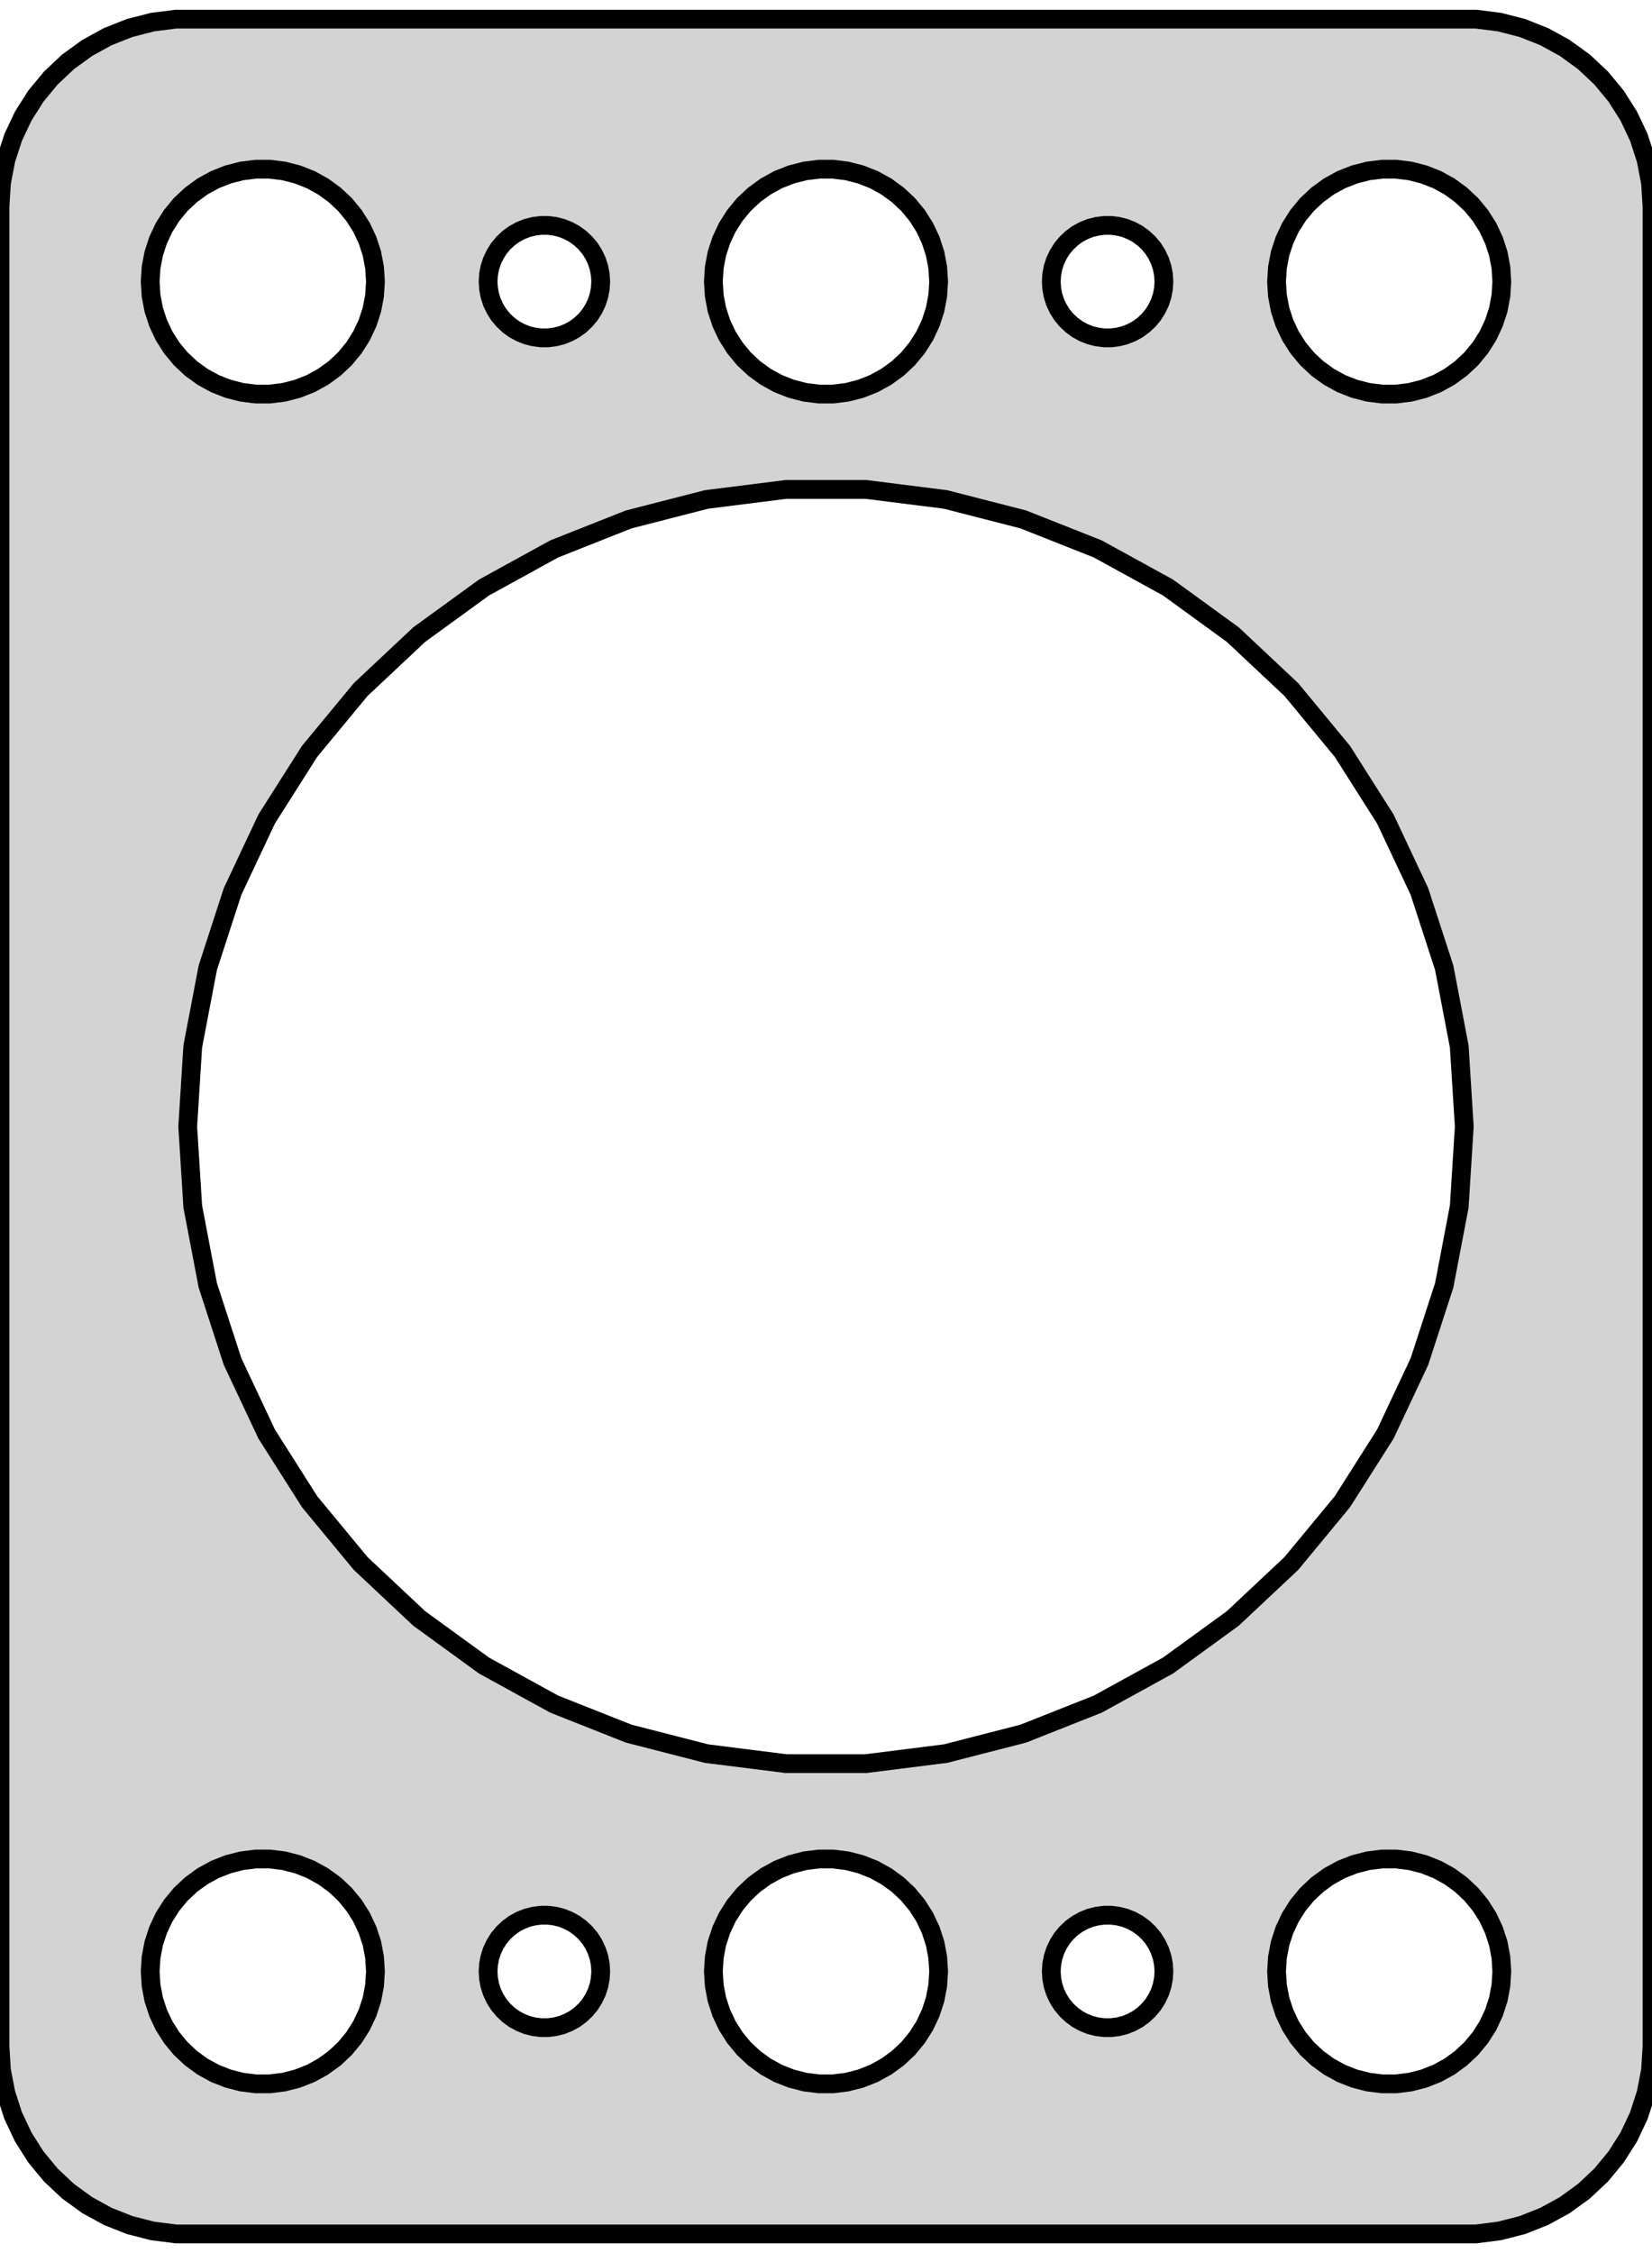 <?xml version="1.0" standalone="no"?>
<!DOCTYPE svg PUBLIC "-//W3C//DTD SVG 1.1//EN" "http://www.w3.org/Graphics/SVG/1.1/DTD/svg11.dtd">
<svg width="44mm" height="60mm" viewBox="-22 -30 44 60" xmlns="http://www.w3.org/2000/svg" version="1.1">
<title>OpenSCAD Model</title>
<path d="
M 17.937,29.411 L 18.545,29.255 L 19.129,29.024 L 19.679,28.722 L 20.187,28.353 L 20.645,27.923
 L 21.045,27.439 L 21.381,26.909 L 21.649,26.341 L 21.843,25.743 L 21.961,25.127 L 22,24.5
 L 22,-24.5 L 21.961,-25.127 L 21.843,-25.743 L 21.649,-26.341 L 21.381,-26.909 L 21.045,-27.439
 L 20.645,-27.923 L 20.187,-28.353 L 19.679,-28.722 L 19.129,-29.024 L 18.545,-29.255 L 17.937,-29.411
 L 17.314,-29.49 L -17.314,-29.49 L -17.937,-29.411 L -18.545,-29.255 L -19.129,-29.024 L -19.679,-28.722
 L -20.187,-28.353 L -20.645,-27.923 L -21.045,-27.439 L -21.381,-26.909 L -21.649,-26.341 L -21.843,-25.743
 L -21.961,-25.127 L -22,-24.5 L -22,24.5 L -21.961,25.127 L -21.843,25.743 L -21.649,26.341
 L -21.381,26.909 L -21.045,27.439 L -20.645,27.923 L -20.187,28.353 L -19.679,28.722 L -19.129,29.024
 L -18.545,29.255 L -17.937,29.411 L -17.314,29.49 L 17.314,29.49 z
M -15.188,-19.506 L -15.562,-19.553 L -15.927,-19.647 L -16.277,-19.785 L -16.608,-19.967 L -16.912,-20.188
 L -17.187,-20.446 L -17.427,-20.737 L -17.629,-21.055 L -17.789,-21.396 L -17.906,-21.754 L -17.976,-22.124
 L -18,-22.5 L -17.976,-22.876 L -17.906,-23.246 L -17.789,-23.604 L -17.629,-23.945 L -17.427,-24.263
 L -17.187,-24.554 L -16.912,-24.811 L -16.608,-25.033 L -16.277,-25.215 L -15.927,-25.353 L -15.562,-25.447
 L -15.188,-25.494 L -14.812,-25.494 L -14.438,-25.447 L -14.073,-25.353 L -13.723,-25.215 L -13.393,-25.033
 L -13.088,-24.811 L -12.813,-24.554 L -12.573,-24.263 L -12.371,-23.945 L -12.211,-23.604 L -12.094,-23.246
 L -12.024,-22.876 L -12,-22.5 L -12.024,-22.124 L -12.094,-21.754 L -12.211,-21.396 L -12.371,-21.055
 L -12.573,-20.737 L -12.813,-20.446 L -13.088,-20.188 L -13.393,-19.967 L -13.723,-19.785 L -14.073,-19.647
 L -14.438,-19.553 L -14.812,-19.506 z
M 14.812,-19.506 L 14.438,-19.553 L 14.073,-19.647 L 13.723,-19.785 L 13.393,-19.967 L 13.088,-20.188
 L 12.813,-20.446 L 12.573,-20.737 L 12.371,-21.055 L 12.211,-21.396 L 12.094,-21.754 L 12.024,-22.124
 L 12,-22.5 L 12.024,-22.876 L 12.094,-23.246 L 12.211,-23.604 L 12.371,-23.945 L 12.573,-24.263
 L 12.813,-24.554 L 13.088,-24.811 L 13.393,-25.033 L 13.723,-25.215 L 14.073,-25.353 L 14.438,-25.447
 L 14.812,-25.494 L 15.188,-25.494 L 15.562,-25.447 L 15.927,-25.353 L 16.277,-25.215 L 16.608,-25.033
 L 16.912,-24.811 L 17.187,-24.554 L 17.427,-24.263 L 17.629,-23.945 L 17.789,-23.604 L 17.906,-23.246
 L 17.976,-22.876 L 18,-22.5 L 17.976,-22.124 L 17.906,-21.754 L 17.789,-21.396 L 17.629,-21.055
 L 17.427,-20.737 L 17.187,-20.446 L 16.912,-20.188 L 16.608,-19.967 L 16.277,-19.785 L 15.927,-19.647
 L 15.562,-19.553 L 15.188,-19.506 z
M -0.188,-19.506 L -0.562,-19.553 L -0.927,-19.647 L -1.277,-19.785 L -1.607,-19.967 L -1.912,-20.188
 L -2.187,-20.446 L -2.427,-20.737 L -2.629,-21.055 L -2.789,-21.396 L -2.906,-21.754 L -2.976,-22.124
 L -3,-22.5 L -2.976,-22.876 L -2.906,-23.246 L -2.789,-23.604 L -2.629,-23.945 L -2.427,-24.263
 L -2.187,-24.554 L -1.912,-24.811 L -1.607,-25.033 L -1.277,-25.215 L -0.927,-25.353 L -0.562,-25.447
 L -0.188,-25.494 L 0.188,-25.494 L 0.562,-25.447 L 0.927,-25.353 L 1.277,-25.215 L 1.607,-25.033
 L 1.912,-24.811 L 2.187,-24.554 L 2.427,-24.263 L 2.629,-23.945 L 2.789,-23.604 L 2.906,-23.246
 L 2.976,-22.876 L 3,-22.5 L 2.976,-22.124 L 2.906,-21.754 L 2.789,-21.396 L 2.629,-21.055
 L 2.427,-20.737 L 2.187,-20.446 L 1.912,-20.188 L 1.607,-19.967 L 1.277,-19.785 L 0.927,-19.647
 L 0.562,-19.553 L 0.188,-19.506 z
M 7.406,-21.003 L 7.219,-21.027 L 7.036,-21.073 L 6.861,-21.143 L 6.696,-21.233 L 6.544,-21.344
 L 6.407,-21.473 L 6.286,-21.618 L 6.186,-21.777 L 6.105,-21.948 L 6.047,-22.127 L 6.012,-22.312
 L 6,-22.5 L 6.012,-22.688 L 6.047,-22.873 L 6.105,-23.052 L 6.186,-23.223 L 6.286,-23.382
 L 6.407,-23.527 L 6.544,-23.656 L 6.696,-23.767 L 6.861,-23.857 L 7.036,-23.927 L 7.219,-23.973
 L 7.406,-23.997 L 7.594,-23.997 L 7.781,-23.973 L 7.964,-23.927 L 8.139,-23.857 L 8.304,-23.767
 L 8.456,-23.656 L 8.593,-23.527 L 8.714,-23.382 L 8.814,-23.223 L 8.895,-23.052 L 8.953,-22.873
 L 8.988,-22.688 L 9,-22.5 L 8.988,-22.312 L 8.953,-22.127 L 8.895,-21.948 L 8.814,-21.777
 L 8.714,-21.618 L 8.593,-21.473 L 8.456,-21.344 L 8.304,-21.233 L 8.139,-21.143 L 7.964,-21.073
 L 7.781,-21.027 L 7.594,-21.003 z
M -7.594,-21.003 L -7.781,-21.027 L -7.964,-21.073 L -8.139,-21.143 L -8.304,-21.233 L -8.456,-21.344
 L -8.593,-21.473 L -8.714,-21.618 L -8.814,-21.777 L -8.895,-21.948 L -8.953,-22.127 L -8.988,-22.312
 L -9,-22.5 L -8.988,-22.688 L -8.953,-22.873 L -8.895,-23.052 L -8.814,-23.223 L -8.714,-23.382
 L -8.593,-23.527 L -8.456,-23.656 L -8.304,-23.767 L -8.139,-23.857 L -7.964,-23.927 L -7.781,-23.973
 L -7.594,-23.997 L -7.406,-23.997 L -7.219,-23.973 L -7.036,-23.927 L -6.861,-23.857 L -6.696,-23.767
 L -6.544,-23.656 L -6.407,-23.527 L -6.286,-23.382 L -6.186,-23.223 L -6.105,-23.052 L -6.047,-22.873
 L -6.012,-22.688 L -6,-22.5 L -6.012,-22.312 L -6.047,-22.127 L -6.105,-21.948 L -6.186,-21.777
 L -6.286,-21.618 L -6.407,-21.473 L -6.544,-21.344 L -6.696,-21.233 L -6.861,-21.143 L -7.036,-21.073
 L -7.219,-21.027 L -7.406,-21.003 z
M -1.067,16.966 L -3.185,16.699 L -5.253,16.168 L -7.238,15.382 L -9.109,14.354 L -10.836,13.099
 L -12.393,11.637 L -13.753,9.992 L -14.897,8.19 L -15.806,6.258 L -16.466,4.228 L -16.866,2.131
 L -17,-0 L -16.866,-2.131 L -16.466,-4.228 L -15.806,-6.258 L -14.897,-8.19 L -13.753,-9.992
 L -12.393,-11.637 L -10.836,-13.099 L -9.109,-14.354 L -7.238,-15.382 L -5.253,-16.168 L -3.185,-16.699
 L -1.067,-16.966 L 1.067,-16.966 L 3.185,-16.699 L 5.253,-16.168 L 7.238,-15.382 L 9.109,-14.354
 L 10.836,-13.099 L 12.393,-11.637 L 13.753,-9.992 L 14.897,-8.19 L 15.806,-6.258 L 16.466,-4.228
 L 16.866,-2.131 L 17,-0 L 16.866,2.131 L 16.466,4.228 L 15.806,6.258 L 14.897,8.19
 L 13.753,9.992 L 12.393,11.637 L 10.836,13.099 L 9.109,14.354 L 7.238,15.382 L 5.253,16.168
 L 3.185,16.699 L 1.067,16.966 z
M -0.188,25.494 L -0.562,25.447 L -0.927,25.353 L -1.277,25.215 L -1.607,25.033 L -1.912,24.811
 L -2.187,24.554 L -2.427,24.263 L -2.629,23.945 L -2.789,23.604 L -2.906,23.246 L -2.976,22.876
 L -3,22.5 L -2.976,22.124 L -2.906,21.754 L -2.789,21.396 L -2.629,21.055 L -2.427,20.737
 L -2.187,20.446 L -1.912,20.188 L -1.607,19.967 L -1.277,19.785 L -0.927,19.647 L -0.562,19.553
 L -0.188,19.506 L 0.188,19.506 L 0.562,19.553 L 0.927,19.647 L 1.277,19.785 L 1.607,19.967
 L 1.912,20.188 L 2.187,20.446 L 2.427,20.737 L 2.629,21.055 L 2.789,21.396 L 2.906,21.754
 L 2.976,22.124 L 3,22.5 L 2.976,22.876 L 2.906,23.246 L 2.789,23.604 L 2.629,23.945
 L 2.427,24.263 L 2.187,24.554 L 1.912,24.811 L 1.607,25.033 L 1.277,25.215 L 0.927,25.353
 L 0.562,25.447 L 0.188,25.494 z
M 14.812,25.494 L 14.438,25.447 L 14.073,25.353 L 13.723,25.215 L 13.393,25.033 L 13.088,24.811
 L 12.813,24.554 L 12.573,24.263 L 12.371,23.945 L 12.211,23.604 L 12.094,23.246 L 12.024,22.876
 L 12,22.5 L 12.024,22.124 L 12.094,21.754 L 12.211,21.396 L 12.371,21.055 L 12.573,20.737
 L 12.813,20.446 L 13.088,20.188 L 13.393,19.967 L 13.723,19.785 L 14.073,19.647 L 14.438,19.553
 L 14.812,19.506 L 15.188,19.506 L 15.562,19.553 L 15.927,19.647 L 16.277,19.785 L 16.608,19.967
 L 16.912,20.188 L 17.187,20.446 L 17.427,20.737 L 17.629,21.055 L 17.789,21.396 L 17.906,21.754
 L 17.976,22.124 L 18,22.5 L 17.976,22.876 L 17.906,23.246 L 17.789,23.604 L 17.629,23.945
 L 17.427,24.263 L 17.187,24.554 L 16.912,24.811 L 16.608,25.033 L 16.277,25.215 L 15.927,25.353
 L 15.562,25.447 L 15.188,25.494 z
M -15.188,25.494 L -15.562,25.447 L -15.927,25.353 L -16.277,25.215 L -16.608,25.033 L -16.912,24.811
 L -17.187,24.554 L -17.427,24.263 L -17.629,23.945 L -17.789,23.604 L -17.906,23.246 L -17.976,22.876
 L -18,22.5 L -17.976,22.124 L -17.906,21.754 L -17.789,21.396 L -17.629,21.055 L -17.427,20.737
 L -17.187,20.446 L -16.912,20.188 L -16.608,19.967 L -16.277,19.785 L -15.927,19.647 L -15.562,19.553
 L -15.188,19.506 L -14.812,19.506 L -14.438,19.553 L -14.073,19.647 L -13.723,19.785 L -13.393,19.967
 L -13.088,20.188 L -12.813,20.446 L -12.573,20.737 L -12.371,21.055 L -12.211,21.396 L -12.094,21.754
 L -12.024,22.124 L -12,22.5 L -12.024,22.876 L -12.094,23.246 L -12.211,23.604 L -12.371,23.945
 L -12.573,24.263 L -12.813,24.554 L -13.088,24.811 L -13.393,25.033 L -13.723,25.215 L -14.073,25.353
 L -14.438,25.447 L -14.812,25.494 z
M -7.594,23.997 L -7.781,23.973 L -7.964,23.927 L -8.139,23.857 L -8.304,23.767 L -8.456,23.656
 L -8.593,23.527 L -8.714,23.382 L -8.814,23.223 L -8.895,23.052 L -8.953,22.873 L -8.988,22.688
 L -9,22.5 L -8.988,22.312 L -8.953,22.127 L -8.895,21.948 L -8.814,21.777 L -8.714,21.618
 L -8.593,21.473 L -8.456,21.344 L -8.304,21.233 L -8.139,21.143 L -7.964,21.073 L -7.781,21.027
 L -7.594,21.003 L -7.406,21.003 L -7.219,21.027 L -7.036,21.073 L -6.861,21.143 L -6.696,21.233
 L -6.544,21.344 L -6.407,21.473 L -6.286,21.618 L -6.186,21.777 L -6.105,21.948 L -6.047,22.127
 L -6.012,22.312 L -6,22.5 L -6.012,22.688 L -6.047,22.873 L -6.105,23.052 L -6.186,23.223
 L -6.286,23.382 L -6.407,23.527 L -6.544,23.656 L -6.696,23.767 L -6.861,23.857 L -7.036,23.927
 L -7.219,23.973 L -7.406,23.997 z
M 7.406,23.997 L 7.219,23.973 L 7.036,23.927 L 6.861,23.857 L 6.696,23.767 L 6.544,23.656
 L 6.407,23.527 L 6.286,23.382 L 6.186,23.223 L 6.105,23.052 L 6.047,22.873 L 6.012,22.688
 L 6,22.5 L 6.012,22.312 L 6.047,22.127 L 6.105,21.948 L 6.186,21.777 L 6.286,21.618
 L 6.407,21.473 L 6.544,21.344 L 6.696,21.233 L 6.861,21.143 L 7.036,21.073 L 7.219,21.027
 L 7.406,21.003 L 7.594,21.003 L 7.781,21.027 L 7.964,21.073 L 8.139,21.143 L 8.304,21.233
 L 8.456,21.344 L 8.593,21.473 L 8.714,21.618 L 8.814,21.777 L 8.895,21.948 L 8.953,22.127
 L 8.988,22.312 L 9,22.5 L 8.988,22.688 L 8.953,22.873 L 8.895,23.052 L 8.814,23.223
 L 8.714,23.382 L 8.593,23.527 L 8.456,23.656 L 8.304,23.767 L 8.139,23.857 L 7.964,23.927
 L 7.781,23.973 L 7.594,23.997 z
" stroke="black" fill="lightgray" stroke-width="0.5"/>
</svg>
